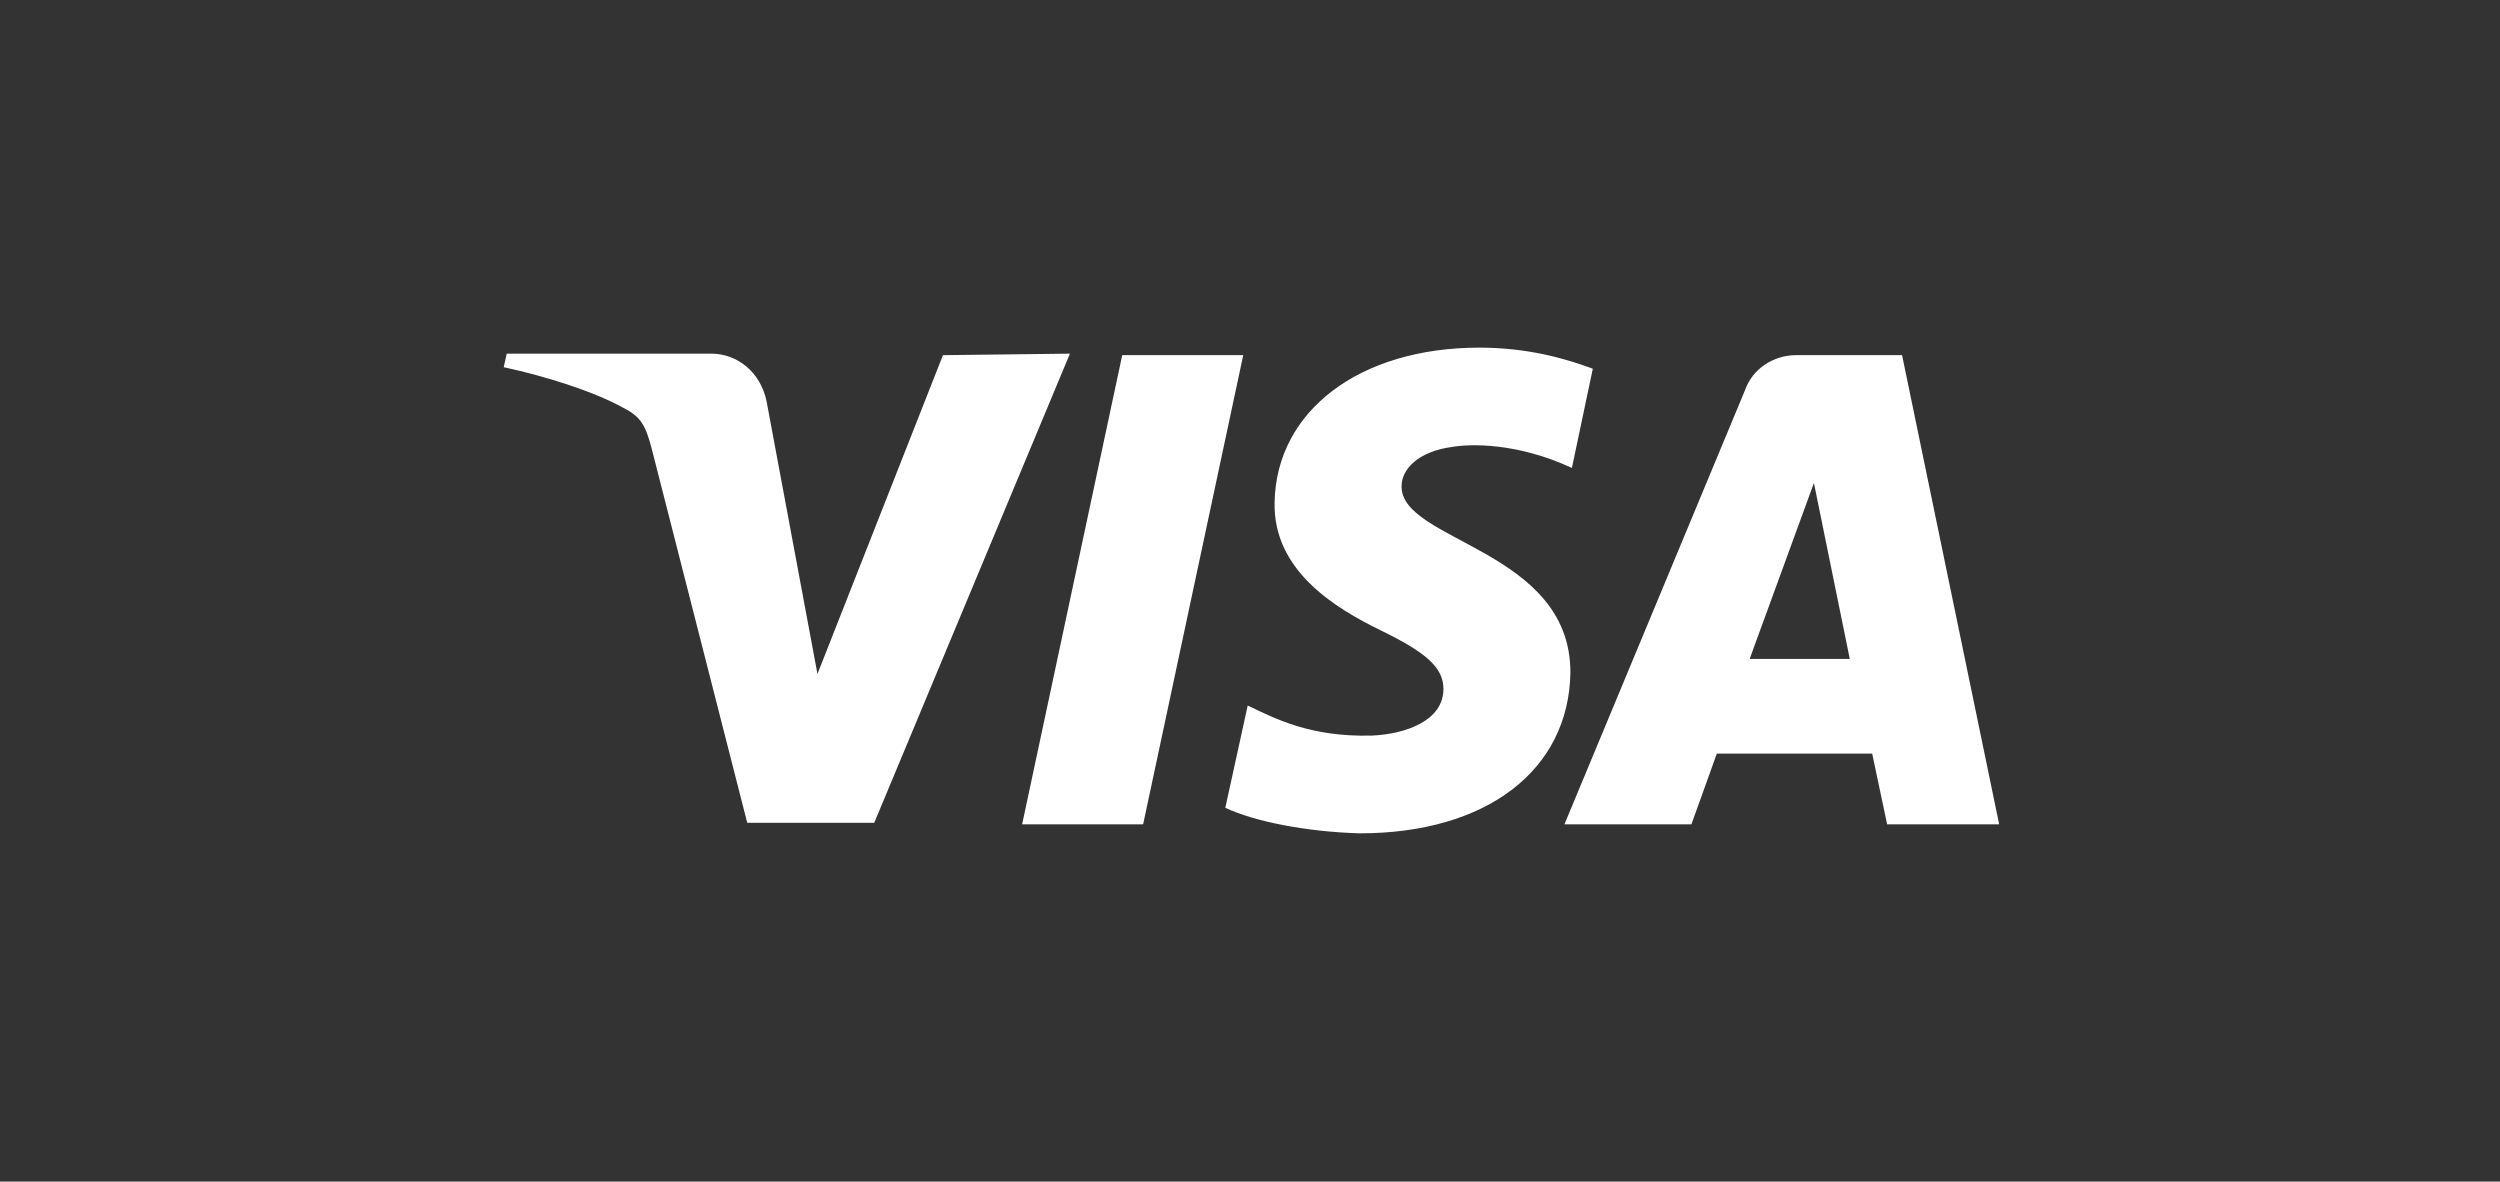 <svg width="201" height="95" viewBox="0 0 201 95" fill="none" xmlns="http://www.w3.org/2000/svg">
<rect x="0" y="0" width="201" height="95" fill="#333333" stroke="none"/>
<path d="M102.478 40.403C102.358 45.843 107.283 48.865 111.006 50.679C114.73 52.492 116.051 53.701 116.051 55.394C116.051 57.933 113.048 59.021 110.286 59.142C105.361 59.263 102.598 57.812 100.316 56.724L98.515 64.945C100.797 66.033 105.001 66.879 109.325 67C119.534 67 126.141 61.922 126.261 54.064C126.261 44.15 112.568 43.546 112.688 39.073C112.688 37.743 114.009 36.292 116.772 35.929C118.213 35.688 121.937 35.567 126.381 37.622L128.062 29.643C125.78 28.797 122.777 27.95 118.934 27.95C109.325 27.95 102.598 33.028 102.478 40.403ZM144.398 28.555C142.596 28.555 140.914 29.643 140.314 31.335L125.78 66.275H135.99L138.032 60.592H150.523L151.725 66.275H160.733L152.926 28.555H144.398ZM145.839 38.831L148.722 52.976H140.674L145.839 38.831ZM90.227 28.555L82.179 66.275H91.908L99.956 28.555H90.227ZM75.813 28.555L65.724 54.185L61.64 32.303C61.159 29.885 59.238 28.434 57.196 28.434H40.74L40.5 29.522C43.863 30.247 47.707 31.456 50.109 32.786C51.55 33.511 51.911 34.237 52.391 36.05L60.078 66.154H70.288L86.023 28.434L75.813 28.555Z" fill="white"/>
</svg>
